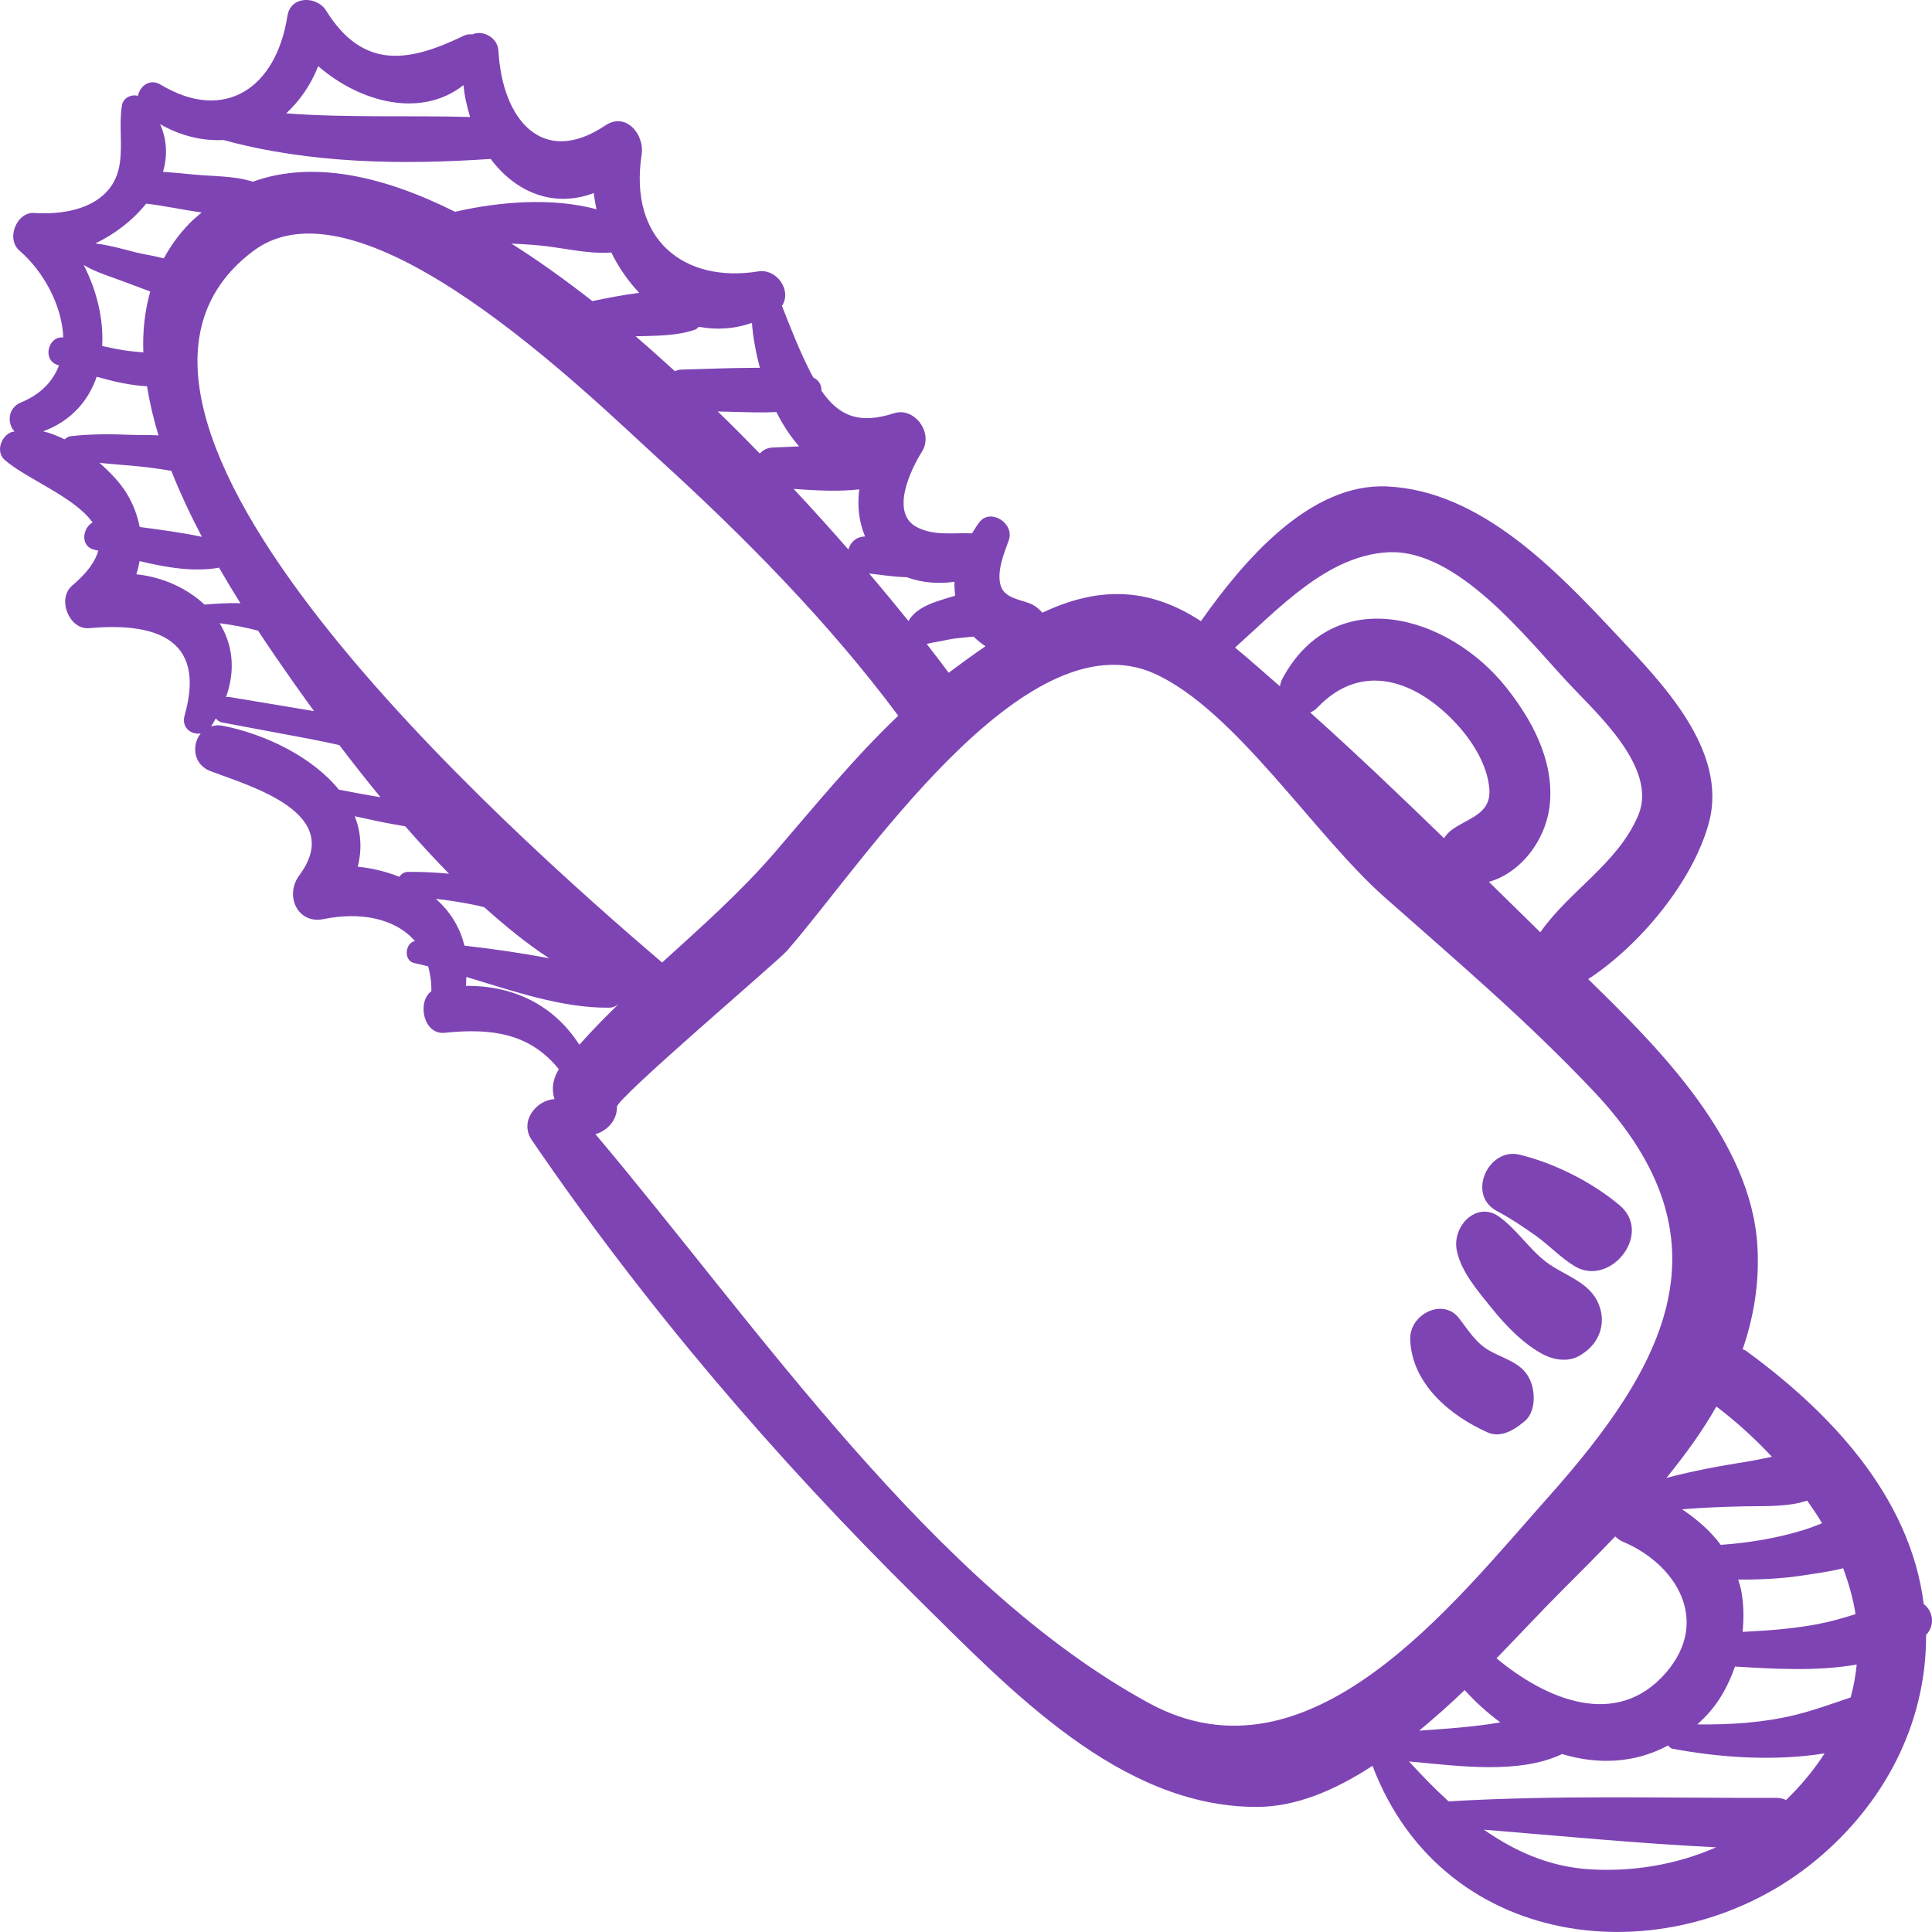 <?xml version="1.0" encoding="utf-8"?>
<!-- Generator: Adobe Illustrator 16.0.4, SVG Export Plug-In . SVG Version: 6.00 Build 0)  -->
<!DOCTYPE svg PUBLIC "-//W3C//DTD SVG 1.1//EN" "http://www.w3.org/Graphics/SVG/1.1/DTD/svg11.dtd">
<svg version="1.1" id="Capa_1" xmlns="http://www.w3.org/2000/svg" xmlns:xlink="http://www.w3.org/1999/xlink" x="0px" y="0px"
	 width="150px" height="150px" viewBox="19.846 19.846 150 150" enable-background="new 19.846 19.846 150 150"
	 xml:space="preserve">
<g>
	<g>
		<path fill="#7E44B4" d="M169.203,144.385c-1.063-8.495-7.475-15.054-13.822-19.68c-0.082-0.059-0.156-0.061-0.236-0.107
			c0.865-2.505,1.311-5.16,1.147-7.988c-0.48-8.247-7.69-15.432-13.142-20.745c3.971-2.581,8.126-7.552,9.368-12.117
			c1.551-5.696-3.808-11.04-7.118-14.578c-4.81-5.137-10.628-11.215-17.848-11.556c-6.004-0.283-11.12,5.716-14.466,10.459
			c-4.357-2.854-8.317-2.533-12.312-0.658c-0.262-0.298-0.575-0.557-0.961-0.713c-0.737-0.299-1.953-0.416-2.26-1.345
			c-0.362-1.091,0.251-2.558,0.612-3.56c0.478-1.328-1.433-2.521-2.279-1.409c-0.216,0.284-0.389,0.578-0.575,0.869
			c-1.448-0.072-2.895,0.221-4.256-0.471c-2.161-1.097-0.467-4.542,0.368-5.869c0.939-1.493-0.605-3.49-2.162-2.987
			c-2.706,0.875-4.286,0.224-5.641-1.753c0.017-0.346-0.126-0.696-0.448-0.922c-0.05-0.035-0.111-0.046-0.162-0.078
			c-0.082-0.148-0.165-0.281-0.246-0.439c-0.812-1.597-1.538-3.412-2.207-5.148c0.787-1.154-0.374-2.907-1.847-2.671
			c-5.751,0.922-10.052-2.458-9.049-9.051c0.247-1.626-1.25-3.335-2.804-2.29c-4.905,3.297-8.021-0.468-8.31-5.771
			c-0.059-1.084-1.247-1.649-2.017-1.292c-0.231-0.02-0.467,0.002-0.689,0.111c-4.168,2.016-7.773,2.718-10.675-1.957
			c-0.705-1.135-2.754-1.192-3.005,0.417c-0.882,5.661-4.917,8.287-9.825,5.342c-0.862-0.518-1.615,0.09-1.783,0.858
			c-0.514-0.131-1.141,0.142-1.239,0.746c-0.251,1.561,0.065,2.969-0.174,4.541c-0.507,3.336-4.091,3.991-6.637,3.808
			c-1.342-0.097-2.229,1.991-1.141,2.928c1.878,1.618,3.309,4.281,3.396,6.737c-1.196-0.122-1.66,1.784-0.408,2.146
			c0.024,0.007,0.051,0.015,0.076,0.023c-0.455,1.204-1.384,2.237-2.964,2.883c-1.027,0.42-1.071,1.641-0.484,2.251
			c-0.069,0.019-0.147,0.013-0.215,0.035c-0.804,0.27-1.297,1.523-0.542,2.18c1.701,1.478,5.428,2.869,6.812,4.85
			c-0.801,0.439-0.966,1.865,0.137,2.114c0.099,0.022,0.205,0.05,0.305,0.074c-0.215,0.805-0.825,1.694-2.016,2.701
			c-1.231,1.04-0.226,3.449,1.292,3.313c4.732-0.418,9.204,0.528,7.43,6.771c-0.272,0.962,0.52,1.526,1.248,1.403
			c-0.707,0.879-0.61,2.413,0.775,2.935c3.118,1.175,10.463,3.246,6.888,8.069c-1.191,1.606-0.117,3.822,1.87,3.412
			c2.848-0.586,5.566-0.069,7.099,1.706c-0.768,0.14-0.906,1.526-0.047,1.707c0.355,0.074,0.716,0.169,1.074,0.257
			c0.157,0.58,0.261,1.205,0.249,1.923c-1.139,0.842-0.608,3.402,1.025,3.233c3.62-0.372,6.593,0.012,8.872,2.826
			c-0.471,0.751-0.579,1.548-0.339,2.325c-1.392,0.061-2.757,1.721-1.762,3.177c8.813,12.906,18.906,24.685,29.893,35.536
			c7.326,7.233,15.772,16.216,26.354,16.24c3.062,0.007,6.104-1.283,9.026-3.194c5.591,14.732,23.512,16.386,34.452,7.31
			c5.17-4.288,8.553-10.446,8.53-17.467C170.116,146.01,169.918,144.923,169.203,144.385z M162.95,141.605
			c0.431,1.174,0.777,2.361,0.958,3.563c-0.777,0.242-1.557,0.478-2.35,0.652c-2.1,0.464-4.267,0.611-6.415,0.725
			c0.093-1.046,0.097-2.104-0.102-3.17c-0.058-0.31-0.153-0.6-0.243-0.892c1.73,0.013,3.46-0.069,5.177-0.343
			C160.931,141.99,161.966,141.859,162.95,141.605z M136.035,148.594c1.816-1.866,3.494-3.673,4.989-5.169
			c1.371-1.375,2.807-2.803,4.225-4.29c0.178,0.156,0.359,0.31,0.603,0.412c4.134,1.743,6.812,6.113,3.364,10.138
			C145.38,154.161,139.862,151.789,136.035,148.594z M136.334,153.572c-0.487,0.079-0.975,0.158-1.466,0.219
			c-1.606,0.198-3.223,0.315-4.838,0.422c1.21-1.006,2.398-2.052,3.534-3.15C134.402,151.996,135.339,152.835,136.334,153.572z
			 M150.447,137.03c1.615-0.137,3.231-0.199,4.853-0.234c1.514-0.031,3.335,0.066,4.855-0.442c0.401,0.581,0.81,1.158,1.157,1.757
			c-0.477,0.19-0.952,0.374-1.425,0.521c-2.082,0.644-4.233,0.997-6.393,1.153c-0.016,0.001-0.025,0.01-0.042,0.012
			C152.638,138.698,151.584,137.795,150.447,137.03z M157.418,132.95c-0.598,0.123-1.193,0.254-1.783,0.35
			c-2.151,0.344-4.299,0.73-6.41,1.293c1.432-1.768,2.778-3.598,3.88-5.545C154.672,130.236,156.111,131.553,157.418,132.95z
			 M127.552,62.728c5.439-0.335,10.816,6.694,14.211,10.308c2.092,2.229,6.808,6.47,5.279,10.104
			c-1.572,3.738-5.344,5.849-7.608,9.089c-1.311-1.287-2.652-2.604-3.989-3.915c2.549-0.723,4.517-3.373,4.742-6.17
			c0.27-3.351-1.429-6.439-3.384-8.908c-4.464-5.637-13.331-8.21-17.381-0.721c-0.111,0.207-0.169,0.414-0.203,0.617
			c-1.161-1.011-2.323-2.051-3.484-3.009C119.179,67.039,122.881,63.016,127.552,62.728z M132.583,84.26
			c-0.269,0.193-0.464,0.422-0.624,0.665c-3.422-3.321-6.892-6.629-10.388-9.761c0.203-0.086,0.402-0.217,0.584-0.408
			c3.476-3.624,7.709-2.036,10.786,1.308c1.211,1.316,2.399,3.17,2.539,5.055C135.622,83.055,133.859,83.34,132.583,84.26z
			 M95.434,69.272c0.285,0.276,0.592,0.531,0.927,0.747c-0.941,0.645-1.892,1.334-2.859,2.062c-0.49-0.665-1.081-1.432-1.712-2.242
			c0.031-0.007,0.042-0.006,0.078-0.014c0.222-0.062,0.442-0.103,0.669-0.137c0.484-0.073,0.958-0.206,1.444-0.268
			C94.474,69.355,94.956,69.323,95.434,69.272z M90.24,64.658c1.168,0.435,2.469,0.538,3.715,0.356
			c-0.024,0.347,0.019,0.717,0.045,1.083c-0.468,0.133-0.931,0.282-1.372,0.428c-0.902,0.299-1.823,0.759-2.246,1.54
			c-0.93-1.153-1.941-2.381-3.058-3.692C88.219,64.466,89.25,64.644,90.24,64.658z M36.899,68.234
			c0.998,0.127,1.992,0.317,2.981,0.575c0.455,0.688,0.898,1.349,1.307,1.948c0.85,1.241,1.891,2.722,3.04,4.3
			c-2.197-0.367-4.396-0.732-6.592-1.099c-0.086-0.014-0.161,0.004-0.24,0.011C38.183,71.761,37.862,69.812,36.899,68.234z
			 M39.526,39.321c8.382-6.27,26.004,11.188,31.445,16.142c6.619,6.026,13.185,12.658,18.616,19.951
			c-3.433,3.264-6.508,7.041-9.573,10.6c-2.68,3.112-5.752,5.824-8.764,8.562C59.433,84.468,22.673,51.924,39.526,39.321z
			 M86.557,57.839c-0.15,1.225-0.054,2.449,0.45,3.656c-0.022,0.002-0.047,0.005-0.068,0.007c-0.685,0.048-1.083,0.49-1.223,1.01
			c-1.329-1.52-2.745-3.095-4.252-4.707C83.073,57.916,84.888,58.037,86.557,57.839z M80.124,51.836
			c0.499,0.997,1.093,1.898,1.768,2.667c-0.678,0.032-1.356,0.06-2.033,0.086c-0.448,0.017-0.782,0.205-1.019,0.47
			c-1.064-1.091-2.149-2.183-3.267-3.267c0.947,0.025,1.896,0.052,2.845,0.069C78.953,51.871,79.536,51.866,80.124,51.836z
			 M73.828,45.435c0.122-0.043,0.181-0.148,0.28-0.218c1.29,0.247,2.667,0.202,4.118-0.305c0.085,1.149,0.311,2.331,0.615,3.492
			c-0.14,0-0.288-0.001-0.424-0.001c-1.879,0.003-3.761,0.089-5.64,0.136c-0.203,0.005-0.374,0.06-0.534,0.125
			c-1.008-0.916-2.019-1.831-3.049-2.708C70.749,45.906,72.358,45.947,73.828,45.435z M67.309,39.45
			c0.576,1.182,1.317,2.235,2.168,3.133c-1.214,0.147-2.446,0.397-3.64,0.639c-2.083-1.625-4.187-3.143-6.287-4.464
			c0.627,0.026,1.259,0.063,1.898,0.117C63.446,39.037,65.348,39.586,67.309,39.45z M44.551,24.982
			c3.233,2.811,7.976,4.081,11.279,1.472c0.081,0.868,0.272,1.687,0.515,2.475c-4.798-0.136-9.519,0.078-14.279-0.284
			C43.091,27.698,43.958,26.486,44.551,24.982z M37.202,30.718c6.688,1.833,13.863,1.938,20.74,1.467
			c1.904,2.56,4.856,3.835,8,2.652c0.053,0.423,0.126,0.843,0.215,1.256c-3.398-0.919-7.492-0.607-10.979,0.196
			c-5.645-2.82-11.084-4.005-15.703-2.335c-1.435-0.462-3.057-0.41-4.541-0.553c-0.811-0.078-1.62-0.156-2.43-0.215
			c0.337-1.175,0.337-2.426-0.225-3.697C33.948,30.44,35.621,30.795,37.202,30.718z M31.193,35.657
			c1.373,0.155,2.851,0.485,4.314,0.684c-0.332,0.287-0.668,0.557-0.985,0.887c-0.809,0.839-1.444,1.738-1.959,2.677
			c-0.821-0.215-1.674-0.333-2.246-0.484c-1.016-0.264-2.032-0.549-3.07-0.673C28.78,38.012,30.177,36.931,31.193,35.657z
			 M29.363,41.674c0.717,0.263,1.433,0.534,2.148,0.805c-0.428,1.512-0.598,3.098-0.537,4.728c-0.489-0.045-0.979-0.085-1.465-0.16
			c-0.58-0.089-1.154-0.213-1.729-0.335c0.116-2.092-0.419-4.317-1.437-6.287C27.296,40.981,28.338,41.295,29.363,41.674z
			 M25.338,53.712c-0.21,0.024-0.34,0.136-0.473,0.244c-0.552-0.264-1.111-0.495-1.665-0.621c2.183-0.812,3.508-2.368,4.154-4.238
			c1.288,0.367,2.612,0.674,3.904,0.738c0.208,1.266,0.502,2.542,0.899,3.815c-0.773-0.043-1.543-0.016-2.168-0.043
			C28.422,53.539,26.886,53.535,25.338,53.712z M27.569,55.782c0.51,0.043,1.015,0.102,1.53,0.14
			c1.087,0.081,2.175,0.188,3.255,0.35c0.271,0.04,0.534,0.088,0.792,0.131c0.698,1.751,1.508,3.474,2.377,5.123
			c-1.58-0.338-3.212-0.548-4.83-0.764c-0.176-0.879-0.49-1.775-1.065-2.694C29.148,57.302,28.403,56.516,27.569,55.782z
			 M35.721,66.785c-1.361-1.273-3.225-2.131-5.294-2.354c0.125-0.335,0.186-0.679,0.258-1.022c2.069,0.501,4.221,0.866,6.167,0.511
			c0.553,0.957,1.111,1.888,1.662,2.763C37.563,66.645,36.607,66.721,35.721,66.785z M46.154,81.152
			c-2.073-2.553-5.731-4.313-9.026-4.961c-0.335-0.065-0.625-0.026-0.892,0.056c0.139-0.21,0.246-0.417,0.365-0.625
			c0.115,0.151,0.271,0.277,0.517,0.322l6.845,1.284c0.739,0.138,1.484,0.308,2.23,0.466c1.006,1.323,2.058,2.672,3.192,4.046
			C48.303,81.572,47.228,81.362,46.154,81.152z M51.537,87.539c-0.328,0.004-0.538,0.167-0.678,0.382
			c-1.012-0.397-2.102-0.672-3.238-0.784c0.36-1.412,0.235-2.725-0.232-3.919c0.921,0.194,1.836,0.415,2.763,0.578
			c0.381,0.067,0.769,0.139,1.158,0.204c1.098,1.252,2.226,2.493,3.396,3.678C53.654,87.585,52.598,87.527,51.537,87.539z
			 M53.689,89.631c1.074,0.127,2.144,0.29,3.212,0.518c0.182,0.039,0.365,0.09,0.547,0.137c1.652,1.479,3.335,2.857,5.047,3.963
			c-2.177-0.417-4.403-0.732-6.595-0.983C55.556,91.799,54.759,90.591,53.689,89.631z M56.014,96.391
			c0.041-0.246,0.018-0.461,0.039-0.696c3.664,1.108,7.42,2.419,11.061,2.388c0.32-0.003,0.569-0.122,0.765-0.293
			c-1.048,1.031-2.082,2.074-3.053,3.17C62.808,97.816,59.626,96.348,56.014,96.391z M109.052,152.075
			c-16.764-9.124-30.375-29.23-42.977-44.174c0.898-0.244,1.697-1.082,1.667-2.114c-0.02-0.679,12.479-11.302,13.172-12.087
			c5.733-6.497,18.426-26.131,28.567-21.555c6.259,2.824,12.415,12.538,17.829,17.329c5.576,4.934,11.188,9.702,16.326,15.162
			c10.825,11.501,5.553,21.21-3.62,31.49C132.677,144.352,121.516,158.861,109.052,152.075z M143.25,164.977
			c-3.101-0.195-5.777-1.384-8.192-3.075c6.004,0.492,12.012,1.074,18.027,1.369C149.987,164.634,146.558,165.187,143.25,164.977z
			 M158.518,159.596c-0.225-0.103-0.479-0.167-0.775-0.166c-8.469,0.029-16.969-0.233-25.428,0.275
			c-1.067-0.972-2.088-2.021-3.073-3.1c3.813,0.342,8.484,1.03,11.888-0.575c2.752,0.834,5.627,0.727,8.223-0.665
			c0.104,0.102,0.187,0.224,0.355,0.255c3.609,0.673,7.854,0.992,11.803,0.357C160.713,157.209,159.734,158.422,158.518,159.596z
			 M163.529,151.635c-1.411,0.472-2.815,0.991-4.256,1.347c-2.502,0.618-5.078,0.777-7.642,0.746
			c0.341-0.321,0.681-0.646,1.005-1.026c0.877-1.03,1.477-2.219,1.914-3.465c2.956,0.176,6.344,0.393,9.452-0.157
			C163.913,149.933,163.77,150.785,163.529,151.635z"/>
		<path fill="#7E44B4" d="M145.595,113.426c-2.153-1.815-5.095-3.286-7.785-3.935c-2.402-0.578-4.122,3.123-1.74,4.383
			c1.049,0.554,2.04,1.222,3.014,1.912c1.051,0.749,1.961,1.745,3.062,2.391C144.873,119.775,148.21,115.629,145.595,113.426z"/>
		<path fill="#7E44B4" d="M144.116,121.554c-0.55-2.146-2.696-2.568-4.222-3.724c-1.361-1.032-2.303-2.572-3.693-3.543
			c-1.724-1.204-3.638,0.764-3.248,2.652c0.347,1.69,1.664,3.168,2.688,4.448c1.083,1.354,2.476,2.798,3.981,3.595
			c0.941,0.499,2.121,0.657,3.052,0c0.058-0.041,0.115-0.081,0.174-0.122C143.889,124.129,144.456,122.878,144.116,121.554z"/>
		<path fill="#7E44B4" d="M138.854,127.661c-0.401-1.915-1.921-2.154-3.321-2.923c-1.097-0.602-1.658-1.584-2.424-2.564
			c-1.244-1.594-3.842-0.282-3.775,1.661c0.12,3.523,3.222,5.99,6.026,7.229c0.972,0.429,1.986-0.159,2.722-0.765
			c0.049-0.039,0.097-0.079,0.146-0.119C138.913,129.615,139.026,128.485,138.854,127.661z"/>
	</g>
</g>
</svg>
